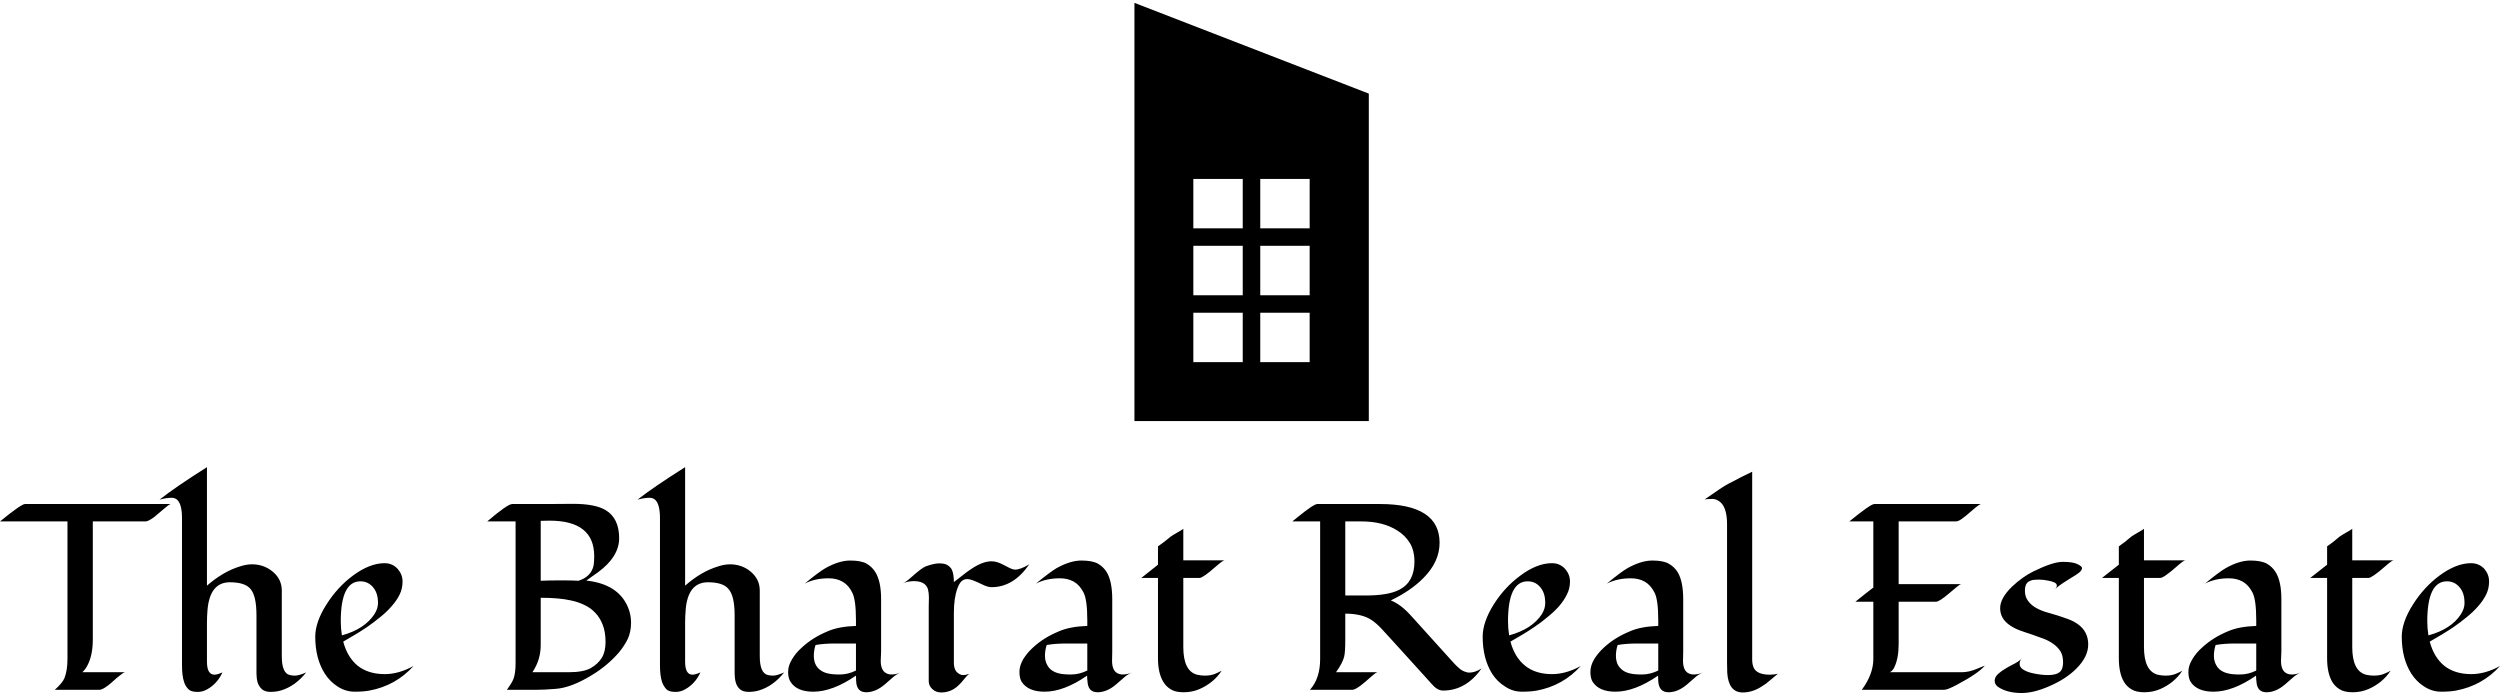 <svg data-v-423bf9ae="" xmlns="http://www.w3.org/2000/svg" viewBox="0 0 664.167 185" class="iconAbove"><!----><!----><!----><g data-v-423bf9ae="" id="d403b01b-436f-42ef-89c2-8778cfac01e2" fill="black" transform="matrix(5.021,0,0,5.021,0.603,112.563)"><path d="M3.45 5.17L-0.12 5.17Q1.01 4.25 1.20 4.25L1.20 4.25L8.91 4.25Q8.83 4.26 8.50 4.55Q8.17 4.83 8.04 4.94L8.04 4.94Q7.72 5.17 7.59 5.17L7.59 5.17L4.79 5.17L4.79 11.43Q4.79 12.26 4.50 12.80L4.50 12.80Q4.38 13.03 4.23 13.15L4.23 13.15L6.49 13.15Q6.39 13.17 6.06 13.45Q5.74 13.74 5.61 13.84L5.61 13.84Q5.29 14.08 5.15 14.08L5.15 14.08L2.78 14.08Q3.19 13.71 3.29 13.46L3.29 13.46Q3.45 13.06 3.45 12.45L3.45 12.45L3.45 5.17ZM10.83 10.53L10.83 12.59Q10.83 13.28 11.23 13.28L11.23 13.28Q11.37 13.28 11.65 13.16L11.65 13.16Q11.38 13.75 10.85 14.05L10.85 14.05Q10.58 14.21 10.27 14.19Q9.96 14.18 9.83 14.03Q9.69 13.88 9.62 13.67L9.62 13.67Q9.51 13.33 9.51 12.80L9.51 12.80L9.51 5.00Q9.51 4.27 9.26 4.03L9.26 4.03Q9.14 3.92 8.96 3.92L8.96 3.92Q8.67 3.92 8.32 4.02L8.32 4.02Q9.15 3.36 10.83 2.30L10.83 2.30L10.83 8.57Q11.69 7.82 12.58 7.55L12.58 7.55Q12.91 7.44 13.22 7.44Q13.53 7.44 13.81 7.54Q14.08 7.64 14.30 7.82L14.30 7.82Q14.79 8.22 14.79 8.83L14.79 8.83L14.79 12.30Q14.79 13.21 15.22 13.30L15.22 13.30Q15.35 13.33 15.48 13.33L15.48 13.33Q15.70 13.33 16.08 13.16L16.08 13.16Q15.51 13.88 14.76 14.11L14.76 14.11Q14.50 14.19 14.20 14.19Q13.90 14.19 13.74 14.05Q13.58 13.90 13.51 13.69Q13.45 13.47 13.45 13.21L13.45 13.21L13.45 10.14Q13.45 9.10 13.13 8.74L13.13 8.74Q12.84 8.39 12.04 8.39L12.04 8.39Q10.99 8.39 10.86 9.84L10.86 9.84Q10.83 10.21 10.83 10.53L10.83 10.53ZM21.76 12.82L21.76 12.82Q20.82 13.86 19.43 14.12L19.43 14.12Q19.11 14.18 18.64 14.18Q18.17 14.18 17.75 13.91Q17.34 13.65 17.07 13.23L17.07 13.23Q16.56 12.43 16.56 11.27L16.56 11.27Q16.56 10.50 17.15 9.57L17.15 9.57Q17.73 8.65 18.55 8.04L18.55 8.04Q19.44 7.38 20.23 7.38L20.23 7.38Q20.64 7.38 20.92 7.68L20.92 7.68Q21.18 7.98 21.18 8.35Q21.18 8.73 21.02 9.05Q20.86 9.37 20.59 9.67Q20.33 9.97 19.99 10.24Q19.65 10.52 19.30 10.76L19.30 10.76Q18.80 11.10 18.04 11.53L18.04 11.53Q18.26 12.36 18.81 12.81Q19.37 13.25 20.24 13.25L20.24 13.25Q20.98 13.25 21.76 12.82ZM19.69 10.08L19.69 10.08Q19.88 9.78 19.88 9.50Q19.88 9.22 19.82 9.03Q19.76 8.83 19.64 8.68L19.64 8.68Q19.37 8.34 18.95 8.34L18.95 8.34Q17.91 8.34 17.91 10.46L17.91 10.46Q17.91 10.83 17.97 11.20L17.97 11.20Q19.17 10.87 19.69 10.08ZM28.86 4.25L28.86 4.25L30.21 4.24Q31.36 4.24 31.92 4.57L31.92 4.57Q32.64 5.00 32.64 6.06L32.64 6.06Q32.64 7.04 31.51 7.87L31.51 7.87Q31.19 8.09 30.90 8.30L30.90 8.30Q32.55 8.48 33.08 9.65L33.08 9.65Q33.27 10.06 33.27 10.53Q33.27 11.00 33.10 11.38Q32.92 11.75 32.63 12.10Q32.34 12.44 31.97 12.75Q31.60 13.06 31.20 13.30L31.20 13.30Q30.11 13.97 29.28 14.03L29.28 14.03Q28.69 14.08 28.24 14.08L28.24 14.08L26.70 14.08Q27.00 13.66 27.06 13.47L27.06 13.47Q27.16 13.18 27.16 12.67L27.16 12.67L27.16 5.17L25.66 5.17Q26.74 4.25 26.98 4.25L26.98 4.25Q27.92 4.25 28.86 4.25ZM28.49 5.14L28.49 8.31Q28.92 8.29 29.56 8.29Q30.20 8.29 30.49 8.31L30.49 8.31Q31.17 8.09 31.29 7.49L31.29 7.49Q31.32 7.28 31.32 7.01L31.32 7.01Q31.32 5.13 28.96 5.13L28.96 5.13Q28.72 5.13 28.49 5.14L28.49 5.14ZM28.49 9.21L28.49 11.71Q28.49 12.50 28.05 13.15L28.05 13.15L29.96 13.15Q30.75 13.15 31.14 12.93Q31.52 12.71 31.72 12.39Q31.92 12.07 31.92 11.55Q31.92 11.02 31.77 10.64Q31.63 10.27 31.38 10.01Q31.14 9.75 30.80 9.59Q30.47 9.43 30.08 9.35L30.08 9.35Q29.46 9.21 28.49 9.21L28.49 9.21ZM36.13 10.53L36.13 12.59Q36.13 13.28 36.52 13.28L36.52 13.28Q36.66 13.28 36.94 13.16L36.94 13.16Q36.67 13.75 36.14 14.05L36.14 14.05Q35.87 14.21 35.56 14.19Q35.25 14.18 35.12 14.03Q34.99 13.88 34.91 13.67L34.91 13.67Q34.80 13.33 34.80 12.80L34.80 12.80L34.80 5.00Q34.80 4.27 34.55 4.03L34.55 4.03Q34.43 3.92 34.25 3.92L34.25 3.92Q33.96 3.92 33.61 4.02L33.61 4.02Q34.45 3.36 36.13 2.30L36.13 2.30L36.13 8.57Q36.98 7.82 37.88 7.55L37.88 7.55Q38.21 7.44 38.51 7.44Q38.82 7.44 39.10 7.54Q39.38 7.64 39.59 7.82L39.59 7.82Q40.08 8.22 40.08 8.83L40.08 8.83L40.08 12.30Q40.08 13.21 40.52 13.30L40.52 13.30Q40.64 13.33 40.78 13.33L40.78 13.33Q40.99 13.33 41.37 13.16L41.37 13.16Q40.80 13.88 40.05 14.11L40.05 14.11Q39.79 14.19 39.49 14.19Q39.20 14.19 39.03 14.05Q38.87 13.90 38.81 13.69Q38.75 13.47 38.75 13.21L38.75 13.21L38.75 10.14Q38.75 9.10 38.42 8.74L38.42 8.74Q38.13 8.39 37.34 8.39L37.34 8.39Q36.28 8.39 36.16 9.84L36.16 9.84Q36.13 10.21 36.13 10.53L36.13 10.53ZM46.50 9.28L46.50 12.06L46.48 12.54Q46.48 13.07 46.79 13.21L46.79 13.21Q46.90 13.27 47.05 13.27L47.05 13.27Q47.29 13.27 47.54 13.16L47.54 13.16Q47.28 13.27 47.09 13.45Q46.90 13.62 46.70 13.79L46.70 13.79Q46.21 14.21 45.71 14.21L45.71 14.21Q45.21 14.21 45.18 13.63L45.18 13.63Q45.17 13.48 45.17 13.33L45.17 13.33Q43.93 14.18 42.91 14.18L42.91 14.18Q42.04 14.18 41.71 13.66L41.71 13.66Q41.58 13.47 41.58 13.13Q41.58 12.80 41.79 12.46Q41.99 12.12 42.31 11.84L42.31 11.84Q42.87 11.32 43.66 10.99L43.66 10.99Q44.25 10.73 45.17 10.70L45.17 10.70L45.17 10.40Q45.17 9.31 44.97 8.93Q44.78 8.54 44.46 8.36Q44.15 8.18 43.72 8.18L43.72 8.18Q43.00 8.18 42.46 8.46L42.46 8.46Q43.21 7.84 43.56 7.64L43.56 7.64Q44.28 7.24 44.86 7.24Q45.45 7.24 45.74 7.41Q46.03 7.58 46.20 7.86L46.20 7.86Q46.50 8.35 46.50 9.28L46.50 9.28ZM43.29 13.04Q43.45 13.16 43.67 13.21Q43.89 13.27 44.32 13.27Q44.75 13.27 45.17 13.06L45.17 13.06L45.17 11.63L44.06 11.63Q43.47 11.63 43.03 11.71L43.03 11.71Q42.94 12.00 42.94 12.27Q42.94 12.54 43.03 12.73Q43.12 12.92 43.29 13.04ZM54.34 7.44L54.34 7.44Q53.51 8.65 52.34 8.65L52.34 8.65Q52.14 8.65 51.84 8.50L51.84 8.50Q51.27 8.22 51.07 8.22Q50.87 8.22 50.74 8.35Q50.62 8.48 50.54 8.71L50.54 8.71Q50.35 9.21 50.35 10.02L50.35 10.02L50.35 12.64Q50.35 13.08 50.62 13.23L50.62 13.23Q50.72 13.30 50.86 13.30Q51.00 13.30 51.16 13.23L51.16 13.23Q51.02 13.35 50.89 13.52Q50.76 13.69 50.60 13.84L50.60 13.84Q50.21 14.22 49.68 14.22L49.68 14.22Q49.40 14.22 49.21 14.04Q49.02 13.87 49.02 13.62L49.02 13.62L49.02 9.68Q49.02 9.44 49.03 9.20Q49.03 8.96 48.98 8.76L48.98 8.76Q48.85 8.33 48.23 8.33L48.23 8.33Q47.94 8.33 47.65 8.44L47.65 8.44Q47.82 8.38 48.10 8.12L48.10 8.12Q48.65 7.63 48.86 7.55L48.86 7.55Q49.30 7.39 49.57 7.39Q49.84 7.39 49.99 7.47Q50.13 7.55 50.22 7.68L50.22 7.68Q50.35 7.91 50.35 8.38L50.35 8.38Q50.55 8.23 50.79 8.04Q51.02 7.85 51.28 7.68L51.28 7.68Q51.88 7.28 52.34 7.28L52.34 7.28Q52.60 7.28 52.90 7.43Q53.19 7.58 53.33 7.65Q53.48 7.72 53.60 7.72L53.60 7.72Q53.87 7.72 54.34 7.44ZM58.73 9.28L58.73 12.06L58.72 12.54Q58.72 13.07 59.02 13.21L59.02 13.21Q59.14 13.27 59.29 13.27L59.29 13.27Q59.53 13.27 59.78 13.16L59.78 13.16Q59.52 13.27 59.33 13.45Q59.14 13.62 58.94 13.79L58.94 13.79Q58.45 14.21 57.95 14.21L57.95 14.21Q57.45 14.21 57.42 13.63L57.42 13.63Q57.40 13.48 57.40 13.33L57.40 13.33Q56.17 14.18 55.15 14.18L55.15 14.18Q54.28 14.18 53.94 13.66L53.94 13.66Q53.82 13.47 53.82 13.13Q53.82 12.80 54.02 12.46Q54.23 12.12 54.54 11.84L54.54 11.84Q55.10 11.32 55.90 10.99L55.90 10.99Q56.49 10.73 57.41 10.70L57.41 10.70L57.41 10.40Q57.41 9.31 57.21 8.93Q57.01 8.54 56.70 8.36Q56.38 8.18 55.96 8.18L55.96 8.18Q55.24 8.18 54.69 8.46L54.69 8.46Q55.45 7.84 55.79 7.64L55.79 7.64Q56.51 7.24 57.10 7.24Q57.68 7.24 57.98 7.41Q58.27 7.58 58.44 7.86L58.44 7.86Q58.73 8.35 58.73 9.28L58.73 9.28ZM55.52 13.04Q55.69 13.16 55.90 13.21Q56.12 13.27 56.55 13.27Q56.98 13.27 57.41 13.06L57.41 13.06L57.41 11.63L56.30 11.63Q55.71 11.63 55.26 11.71L55.26 11.71Q55.17 12.00 55.17 12.27Q55.17 12.54 55.27 12.73Q55.36 12.92 55.52 13.04ZM61.15 8.16L60.27 8.16L61.15 7.46L61.15 6.49Q61.52 6.23 61.68 6.09Q61.84 5.95 61.95 5.89Q62.06 5.83 62.17 5.76L62.17 5.76Q62.47 5.59 62.49 5.56L62.49 5.56L62.49 7.23L64.67 7.23Q64.59 7.23 64.22 7.55L64.22 7.55Q63.53 8.16 63.35 8.16L63.35 8.16L62.49 8.16L62.49 11.82Q62.49 13.08 63.21 13.28L63.21 13.28Q63.43 13.33 63.62 13.33L63.62 13.33Q63.94 13.33 64.16 13.24Q64.37 13.15 64.52 13.07L64.52 13.07Q64.10 13.71 63.35 14.04L63.35 14.04Q62.96 14.21 62.51 14.21Q62.06 14.21 61.82 14.05Q61.57 13.90 61.42 13.64L61.42 13.64Q61.15 13.18 61.15 12.41L61.15 12.41L61.15 8.16ZM69.58 4.25L72.89 4.25Q76.05 4.25 76.05 6.30L76.05 6.30Q76.05 7.30 75.20 8.16L75.20 8.16Q74.53 8.84 73.47 9.35L73.47 9.35Q74.00 9.56 74.52 10.14L74.52 10.14Q74.66 10.30 74.82 10.47L74.82 10.47L76.60 12.44Q77.06 12.97 77.27 13.07Q77.48 13.17 77.62 13.17L77.62 13.17Q77.93 13.17 78.27 12.95L78.27 12.95Q77.45 14.12 76.23 14.12L76.23 14.12Q75.93 14.12 75.63 13.77L75.63 13.77Q75.55 13.68 75.47 13.59L75.47 13.59L73.64 11.57Q73.25 11.14 72.98 10.85Q72.71 10.56 72.44 10.38L72.44 10.38Q71.93 10.05 71.06 10.05L71.06 10.05L71.06 11.43Q71.06 12.10 71.00 12.33L71.00 12.33Q70.92 12.66 70.57 13.15L70.57 13.15L72.76 13.15Q72.67 13.17 72.48 13.34Q72.28 13.51 72.15 13.63Q72.01 13.75 71.88 13.85L71.88 13.85Q71.57 14.08 71.44 14.08L71.44 14.08L69.19 14.08Q69.73 13.48 69.73 12.45L69.73 12.45L69.73 5.17L68.26 5.17L68.52 4.96Q69.39 4.25 69.58 4.25L69.58 4.25ZM74.72 7.29L74.72 7.29Q74.72 6.71 74.47 6.30Q74.22 5.90 73.81 5.65L73.81 5.65Q73.06 5.17 71.91 5.17L71.91 5.17L71.06 5.17L71.06 9.09L72.13 9.09Q73.35 9.09 73.93 8.78L73.93 8.78Q74.72 8.37 74.72 7.29ZM83.52 12.82L83.52 12.82Q82.58 13.86 81.20 14.12L81.20 14.12Q80.88 14.18 80.40 14.18Q79.93 14.18 79.52 13.91Q79.10 13.65 78.83 13.23L78.83 13.23Q78.33 12.43 78.33 11.27L78.33 11.27Q78.33 10.50 78.91 9.57L78.91 9.57Q79.49 8.65 80.32 8.04L80.32 8.04Q81.20 7.38 82.00 7.38L82.00 7.38Q82.41 7.38 82.69 7.68L82.69 7.68Q82.95 7.98 82.95 8.35Q82.95 8.73 82.78 9.05Q82.62 9.37 82.36 9.67Q82.09 9.97 81.75 10.24Q81.42 10.52 81.06 10.76L81.06 10.76Q80.56 11.10 79.80 11.53L79.80 11.53Q80.02 12.36 80.58 12.81Q81.13 13.25 82.00 13.25L82.00 13.25Q82.74 13.25 83.52 12.82ZM81.46 10.08L81.46 10.08Q81.64 9.78 81.64 9.50Q81.64 9.22 81.58 9.03Q81.52 8.83 81.40 8.68L81.40 8.68Q81.14 8.34 80.71 8.34L80.71 8.34Q79.67 8.34 79.67 10.46L79.67 10.46Q79.67 10.83 79.73 11.20L79.73 11.20Q80.94 10.87 81.46 10.08ZM88.94 9.28L88.94 12.06L88.93 12.54Q88.93 13.07 89.23 13.21L89.23 13.21Q89.35 13.27 89.50 13.27L89.50 13.27Q89.74 13.27 89.99 13.16L89.99 13.16Q89.73 13.27 89.54 13.45Q89.35 13.62 89.15 13.79L89.15 13.79Q88.66 14.21 88.16 14.21L88.16 14.21Q87.66 14.21 87.62 13.63L87.62 13.63Q87.61 13.48 87.61 13.33L87.61 13.33Q86.38 14.18 85.35 14.18L85.35 14.18Q84.49 14.18 84.15 13.66L84.15 13.66Q84.03 13.47 84.03 13.13Q84.03 12.80 84.23 12.46Q84.44 12.12 84.75 11.84L84.75 11.84Q85.31 11.32 86.11 10.99L86.11 10.99Q86.69 10.73 87.62 10.70L87.62 10.70L87.62 10.40Q87.62 9.31 87.42 8.93Q87.22 8.54 86.91 8.36Q86.59 8.18 86.17 8.18L86.17 8.18Q85.45 8.18 84.90 8.46L84.90 8.46Q85.65 7.84 86.00 7.64L86.00 7.64Q86.72 7.24 87.31 7.24Q87.89 7.24 88.18 7.41Q88.48 7.58 88.65 7.86L88.65 7.86Q88.94 8.35 88.94 9.28L88.94 9.28ZM85.73 13.04Q85.89 13.16 86.11 13.21Q86.33 13.27 86.76 13.27Q87.19 13.27 87.62 13.06L87.62 13.06L87.62 11.63L86.51 11.63Q85.91 11.63 85.47 11.71L85.47 11.71Q85.38 12.00 85.38 12.27Q85.38 12.54 85.47 12.73Q85.57 12.92 85.73 13.04ZM93.95 13.23L93.95 13.23Q93.73 13.41 93.52 13.59Q93.32 13.77 93.10 13.90L93.10 13.90Q92.61 14.22 92.09 14.22L92.09 14.22Q91.34 14.22 91.27 13.18L91.27 13.18Q91.26 12.90 91.26 12.63L91.26 12.63L91.26 5.32Q91.26 4.38 90.84 4.10L90.84 4.10Q90.66 3.98 90.49 3.98L90.49 3.98Q90.28 3.98 90.20 3.99Q90.13 4.00 90.07 4.01L90.07 4.01Q91.05 3.32 91.31 3.19L91.31 3.19Q91.66 3.00 92.02 2.82Q92.39 2.64 92.59 2.54L92.59 2.54L92.59 11.97Q92.59 12.25 92.59 12.49Q92.59 12.73 92.67 12.91L92.67 12.91Q92.84 13.28 93.53 13.28L93.53 13.28Q93.75 13.28 93.95 13.23ZM99.00 5.17L97.73 5.17Q98.86 4.25 99.05 4.25L99.05 4.25L104.70 4.25Q104.62 4.25 104.25 4.57Q103.89 4.89 103.69 5.03Q103.50 5.17 103.37 5.17L103.37 5.17L100.34 5.17L100.34 8.49L103.65 8.49Q103.58 8.50 103.41 8.64Q103.24 8.79 103.03 8.96L103.03 8.96Q102.49 9.42 102.32 9.42L102.32 9.42L100.34 9.42L100.34 11.65Q100.34 12.41 100.11 12.89L100.11 12.89Q100.02 13.08 99.87 13.15L99.87 13.15L103.67 13.15Q104.06 13.15 104.48 12.97L104.48 12.97L104.90 12.80Q104.56 13.21 103.41 13.82L103.41 13.82Q102.92 14.08 102.75 14.08L102.75 14.08L98.39 14.08Q99.00 13.25 99.00 12.45L99.00 12.45L99.00 9.42L98.05 9.42Q98.64 8.94 99.00 8.67L99.00 8.67L99.00 5.17ZM108.58 8.78L108.58 8.78Q108.71 8.68 108.71 8.57Q108.71 8.46 108.58 8.40Q108.45 8.34 108.28 8.31L108.28 8.31Q108.01 8.25 107.79 8.25Q107.56 8.25 107.43 8.27Q107.30 8.30 107.21 8.36L107.21 8.36Q107.02 8.49 107.02 8.82Q107.02 9.15 107.17 9.35Q107.31 9.56 107.55 9.71Q107.78 9.85 108.08 9.95Q108.38 10.04 108.69 10.13Q109.01 10.23 109.31 10.34Q109.61 10.45 109.84 10.62L109.84 10.62Q110.37 11.01 110.37 11.68L110.37 11.68Q110.37 12.34 109.73 12.97L109.73 12.97Q109.19 13.51 108.31 13.89L108.31 13.89Q107.49 14.25 106.85 14.25L106.85 14.25Q106.07 14.25 105.59 13.92L105.59 13.92Q105.42 13.79 105.42 13.60Q105.42 13.41 105.60 13.24Q105.78 13.08 106.02 12.94Q106.26 12.80 106.50 12.68Q106.74 12.55 106.86 12.41L106.86 12.41Q106.74 12.54 106.74 12.71Q106.74 12.89 106.93 13.01Q107.12 13.13 107.38 13.19L107.38 13.19Q107.83 13.30 108.25 13.30Q108.66 13.30 108.85 13.15Q109.04 13.00 109.04 12.63Q109.04 12.27 108.90 12.04Q108.75 11.81 108.52 11.65Q108.29 11.48 107.99 11.37Q107.69 11.26 107.38 11.15Q107.06 11.05 106.76 10.94Q106.46 10.83 106.23 10.67L106.23 10.67Q105.71 10.32 105.71 9.76L105.71 9.76Q105.71 9.23 106.34 8.62L106.34 8.62Q106.89 8.10 107.48 7.81L107.48 7.81Q108.50 7.31 109.02 7.31L109.02 7.31Q109.56 7.31 109.80 7.43Q110.04 7.55 110.04 7.63Q110.04 7.72 109.98 7.79Q109.93 7.85 109.85 7.91Q109.77 7.97 109.69 8.02Q109.61 8.07 109.46 8.16Q109.31 8.26 109.05 8.42Q108.80 8.58 108.58 8.78ZM111.99 8.16L111.10 8.16L111.99 7.46L111.99 6.49Q112.36 6.23 112.51 6.09Q112.67 5.95 112.78 5.89Q112.89 5.83 113.00 5.76L113.00 5.76Q113.30 5.59 113.32 5.56L113.32 5.56L113.32 7.23L115.51 7.23Q115.42 7.23 115.06 7.55L115.06 7.55Q114.37 8.16 114.18 8.16L114.18 8.16L113.32 8.16L113.32 11.82Q113.32 13.08 114.04 13.28L114.04 13.28Q114.26 13.33 114.45 13.33L114.45 13.33Q114.77 13.33 114.99 13.24Q115.21 13.15 115.35 13.07L115.35 13.07Q114.93 13.71 114.18 14.04L114.18 14.04Q113.79 14.21 113.34 14.21Q112.90 14.21 112.65 14.05Q112.40 13.90 112.25 13.64L112.25 13.64Q111.99 13.18 111.99 12.41L111.99 12.41L111.99 8.16ZM120.59 9.28L120.59 12.06L120.57 12.54Q120.57 13.07 120.87 13.21L120.87 13.21Q120.99 13.27 121.14 13.27L121.14 13.27Q121.38 13.27 121.63 13.16L121.63 13.16Q121.37 13.27 121.18 13.45Q120.99 13.62 120.79 13.79L120.79 13.79Q120.30 14.21 119.80 14.21L119.80 14.21Q119.30 14.21 119.27 13.63L119.27 13.63Q119.25 13.48 119.25 13.33L119.25 13.33Q118.02 14.18 117.00 14.18L117.00 14.18Q116.13 14.18 115.79 13.66L115.79 13.66Q115.67 13.47 115.67 13.13Q115.67 12.80 115.88 12.46Q116.08 12.12 116.40 11.84L116.40 11.84Q116.96 11.32 117.75 10.99L117.75 10.99Q118.34 10.73 119.26 10.70L119.26 10.70L119.26 10.40Q119.26 9.31 119.06 8.93Q118.86 8.54 118.55 8.36Q118.23 8.18 117.81 8.18L117.81 8.18Q117.09 8.18 116.55 8.46L116.55 8.46Q117.30 7.84 117.65 7.64L117.65 7.64Q118.36 7.24 118.95 7.24Q119.53 7.24 119.83 7.41Q120.12 7.58 120.29 7.86L120.29 7.86Q120.59 8.35 120.59 9.28L120.59 9.28ZM117.37 13.04Q117.54 13.16 117.76 13.21Q117.97 13.27 118.41 13.27Q118.84 13.27 119.26 13.06L119.26 13.06L119.26 11.63L118.15 11.63Q117.56 11.63 117.11 11.71L117.11 11.71Q117.02 12.00 117.02 12.27Q117.02 12.54 117.12 12.73Q117.21 12.92 117.37 13.04ZM123.01 8.16L122.12 8.16L123.01 7.46L123.01 6.49Q123.38 6.23 123.53 6.09Q123.69 5.95 123.80 5.89Q123.91 5.83 124.02 5.76L124.02 5.76Q124.32 5.59 124.34 5.56L124.34 5.56L124.34 7.23L126.53 7.23Q126.44 7.23 126.08 7.55L126.08 7.55Q125.38 8.16 125.20 8.16L125.20 8.16L124.34 8.16L124.34 11.82Q124.34 13.08 125.06 13.28L125.06 13.28Q125.28 13.33 125.47 13.33L125.47 13.33Q125.79 13.33 126.01 13.24Q126.23 13.15 126.37 13.07L126.37 13.07Q125.95 13.71 125.20 14.04L125.20 14.04Q124.81 14.21 124.36 14.21Q123.92 14.21 123.67 14.05Q123.42 13.90 123.27 13.64L123.27 13.64Q123.01 13.18 123.01 12.41L123.01 12.41L123.01 8.16ZM132.16 12.82L132.16 12.82Q131.22 13.86 129.83 14.12L129.83 14.12Q129.51 14.18 129.04 14.18Q128.57 14.18 128.15 13.91Q127.74 13.65 127.47 13.23L127.47 13.23Q126.96 12.43 126.96 11.27L126.96 11.27Q126.96 10.50 127.55 9.57L127.55 9.57Q128.13 8.65 128.95 8.04L128.95 8.04Q129.84 7.38 130.63 7.38L130.63 7.38Q131.04 7.38 131.33 7.68L131.33 7.68Q131.58 7.98 131.58 8.35Q131.58 8.73 131.42 9.05Q131.26 9.37 130.99 9.67Q130.73 9.97 130.39 10.24Q130.05 10.52 129.70 10.76L129.70 10.76Q129.20 11.10 128.44 11.53L128.44 11.53Q128.66 12.36 129.21 12.81Q129.77 13.25 130.64 13.25L130.64 13.25Q131.38 13.25 132.16 12.82ZM130.09 10.08L130.09 10.08Q130.28 9.78 130.28 9.50Q130.28 9.22 130.22 9.03Q130.16 8.83 130.04 8.68L130.04 8.68Q129.77 8.34 129.35 8.34L129.35 8.34Q128.31 8.34 128.31 10.46L128.31 10.46Q128.31 10.83 128.37 11.20L128.37 11.20Q129.58 10.87 130.09 10.08Z"></path></g><!----><g data-v-423bf9ae="" id="c1cbe5ed-6255-4d97-9304-a7b4caf270bf" transform="matrix(1.111,0,0,1.111,276.362,0.409)" stroke="none" fill="black"><path d="M22.521 100.316h56.044V22.019L22.521.316v100zm30.086-57.903h11.814v11.813H52.607V42.413zm0 16.003h11.814V70.23H52.607V58.416zm0 16.003h11.814v11.812H52.607V74.419zM36.605 42.414h11.813v11.812H36.605V42.414zm0 16.003h11.813V70.23H36.605V58.417zm0 16.002h11.813v11.812H36.605V74.419z"></path></g><!----></svg>